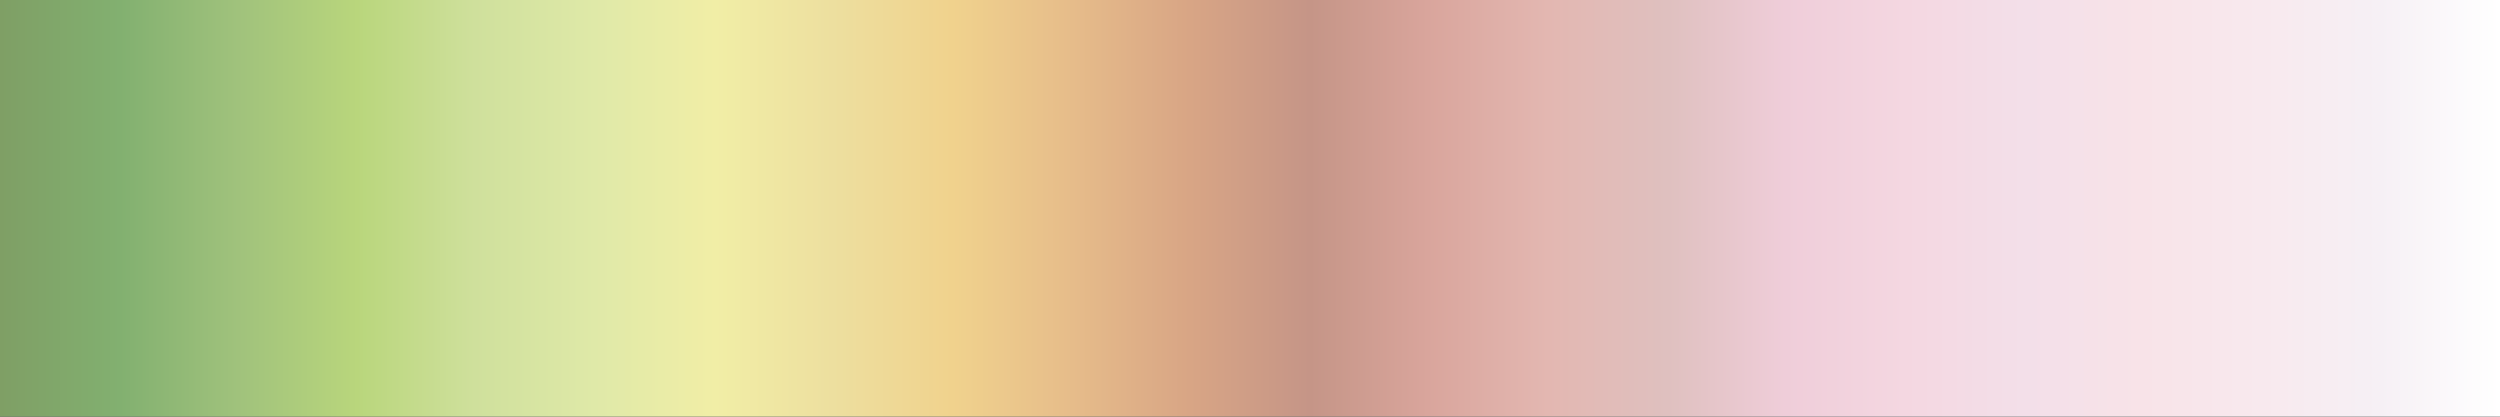 <?xml version="1.0" encoding="UTF-8" standalone="no"?>
<svg
   version="1.1"
   width="300"
   height="50"
   viewBox="0 0 300 50"
   id="svg55"
   sodipodi:docname="usgs.svg"
   inkscape:version="1.1.2 (76b9e6a115, 2022-02-25)"
   xmlns:inkscape="http://www.inkscape.org/namespaces/inkscape"
   xmlns:sodipodi="http://sodipodi.sourceforge.net/DTD/sodipodi-0.dtd"
   xmlns="http://www.w3.org/2000/svg"
   xmlns:svg="http://www.w3.org/2000/svg">
  <rect x="0" y="0" width="300" height="50" fill="#333333" stroke="none"/>
  <defs
     id="defs59" />
  <sodipodi:namedview
     id="namedview57"
     pagecolor="#ffffff"
     bordercolor="#666666"
     borderopacity="1.0"
     inkscape:pageshadow="2"
     inkscape:pageopacity="0.0"
     inkscape:pagecheckerboard="0"
     showgrid="false"
     inkscape:zoom="3.8433333"
     inkscape:cx="150"
     inkscape:cy="22.376409"
     inkscape:window-width="1366"
     inkscape:window-height="698"
     inkscape:window-x="0"
     inkscape:window-y="34"
     inkscape:window-maximized="1"
     inkscape:current-layer="svg55" />
  <g
     id="g51"
     transform="scale(1,1.111)">
    <defs
       id="defs47">
      <linearGradient
         id="usgs"
         gradientUnits="userSpaceOnUse"
         spreadMethod="pad"
         x1="0"
         x2="116.189"
         y1="0"
         y2="0"
         gradientTransform="scale(2.582,0.387)">
        <stop
           offset="0.00%"
           stop-color="rgb(127, 159, 101)"
           stop-opacity="1"
           id="stop2" />
        <stop
           offset="4.80%"
           stop-color="rgb(130, 176, 112)"
           stop-opacity="1"
           id="stop4" />
        <stop
           offset="9.50%"
           stop-color="rgb(160, 194, 124)"
           stop-opacity="1"
           id="stop6" />
        <stop
           offset="14.30%"
           stop-color="rgb(185, 214, 124)"
           stop-opacity="1"
           id="stop8" />
        <stop
           offset="19.00%"
           stop-color="rgb(207, 224, 156)"
           stop-opacity="1"
           id="stop10" />
        <stop
           offset="23.80%"
           stop-color="rgb(223, 233, 168)"
           stop-opacity="1"
           id="stop12" />
        <stop
           offset="28.60%"
           stop-color="rgb(241, 238, 166)"
           stop-opacity="1"
           id="stop14" />
        <stop
           offset="33.30%"
           stop-color="rgb(237, 223, 159)"
           stop-opacity="1"
           id="stop16" />
        <stop
           offset="38.10%"
           stop-color="rgb(240, 210, 141)"
           stop-opacity="1"
           id="stop18" />
        <stop
           offset="42.90%"
           stop-color="rgb(230, 188, 138)"
           stop-opacity="1"
           id="stop20" />
        <stop
           offset="47.60%"
           stop-color="rgb(216, 165, 133)"
           stop-opacity="1"
           id="stop22" />
        <stop
           offset="52.40%"
           stop-color="rgb(197, 149, 135)"
           stop-opacity="1"
           id="stop24" />
        <stop
           offset="57.10%"
           stop-color="rgb(217, 165, 156)"
           stop-opacity="1"
           id="stop26" />
        <stop
           offset="61.90%"
           stop-color="rgb(227, 183, 177)"
           stop-opacity="1"
           id="stop28" />
        <stop
           offset="66.70%"
           stop-color="rgb(223, 192, 191)"
           stop-opacity="1"
           id="stop30" />
        <stop
           offset="71.40%"
           stop-color="rgb(239, 205, 217)"
           stop-opacity="1"
           id="stop32" />
        <stop
           offset="76.20%"
           stop-color="rgb(244, 215, 225)"
           stop-opacity="1"
           id="stop34" />
        <stop
           offset="81.00%"
           stop-color="rgb(243, 223, 233)"
           stop-opacity="1"
           id="stop36" />
        <stop
           offset="85.70%"
           stop-color="rgb(248, 227, 232)"
           stop-opacity="1"
           id="stop38" />
        <stop
           offset="90.50%"
           stop-color="rgb(248, 233, 238)"
           stop-opacity="1"
           id="stop40" />
        <stop
           offset="95.20%"
           stop-color="rgb(246, 240, 245)"
           stop-opacity="1"
           id="stop42" />
        <stop
           offset="100.00%"
           stop-color="rgb(255, 255, 255)"
           stop-opacity="1"
           id="stop44" />
      </linearGradient>
    </defs>
    <rect
       fill="url(#usgs)"
       x="0"
       y="0"
       width="300"
       height="45"
       id="rect49"
       style="fill:url(#usgs)" />
  </g>
</svg>
